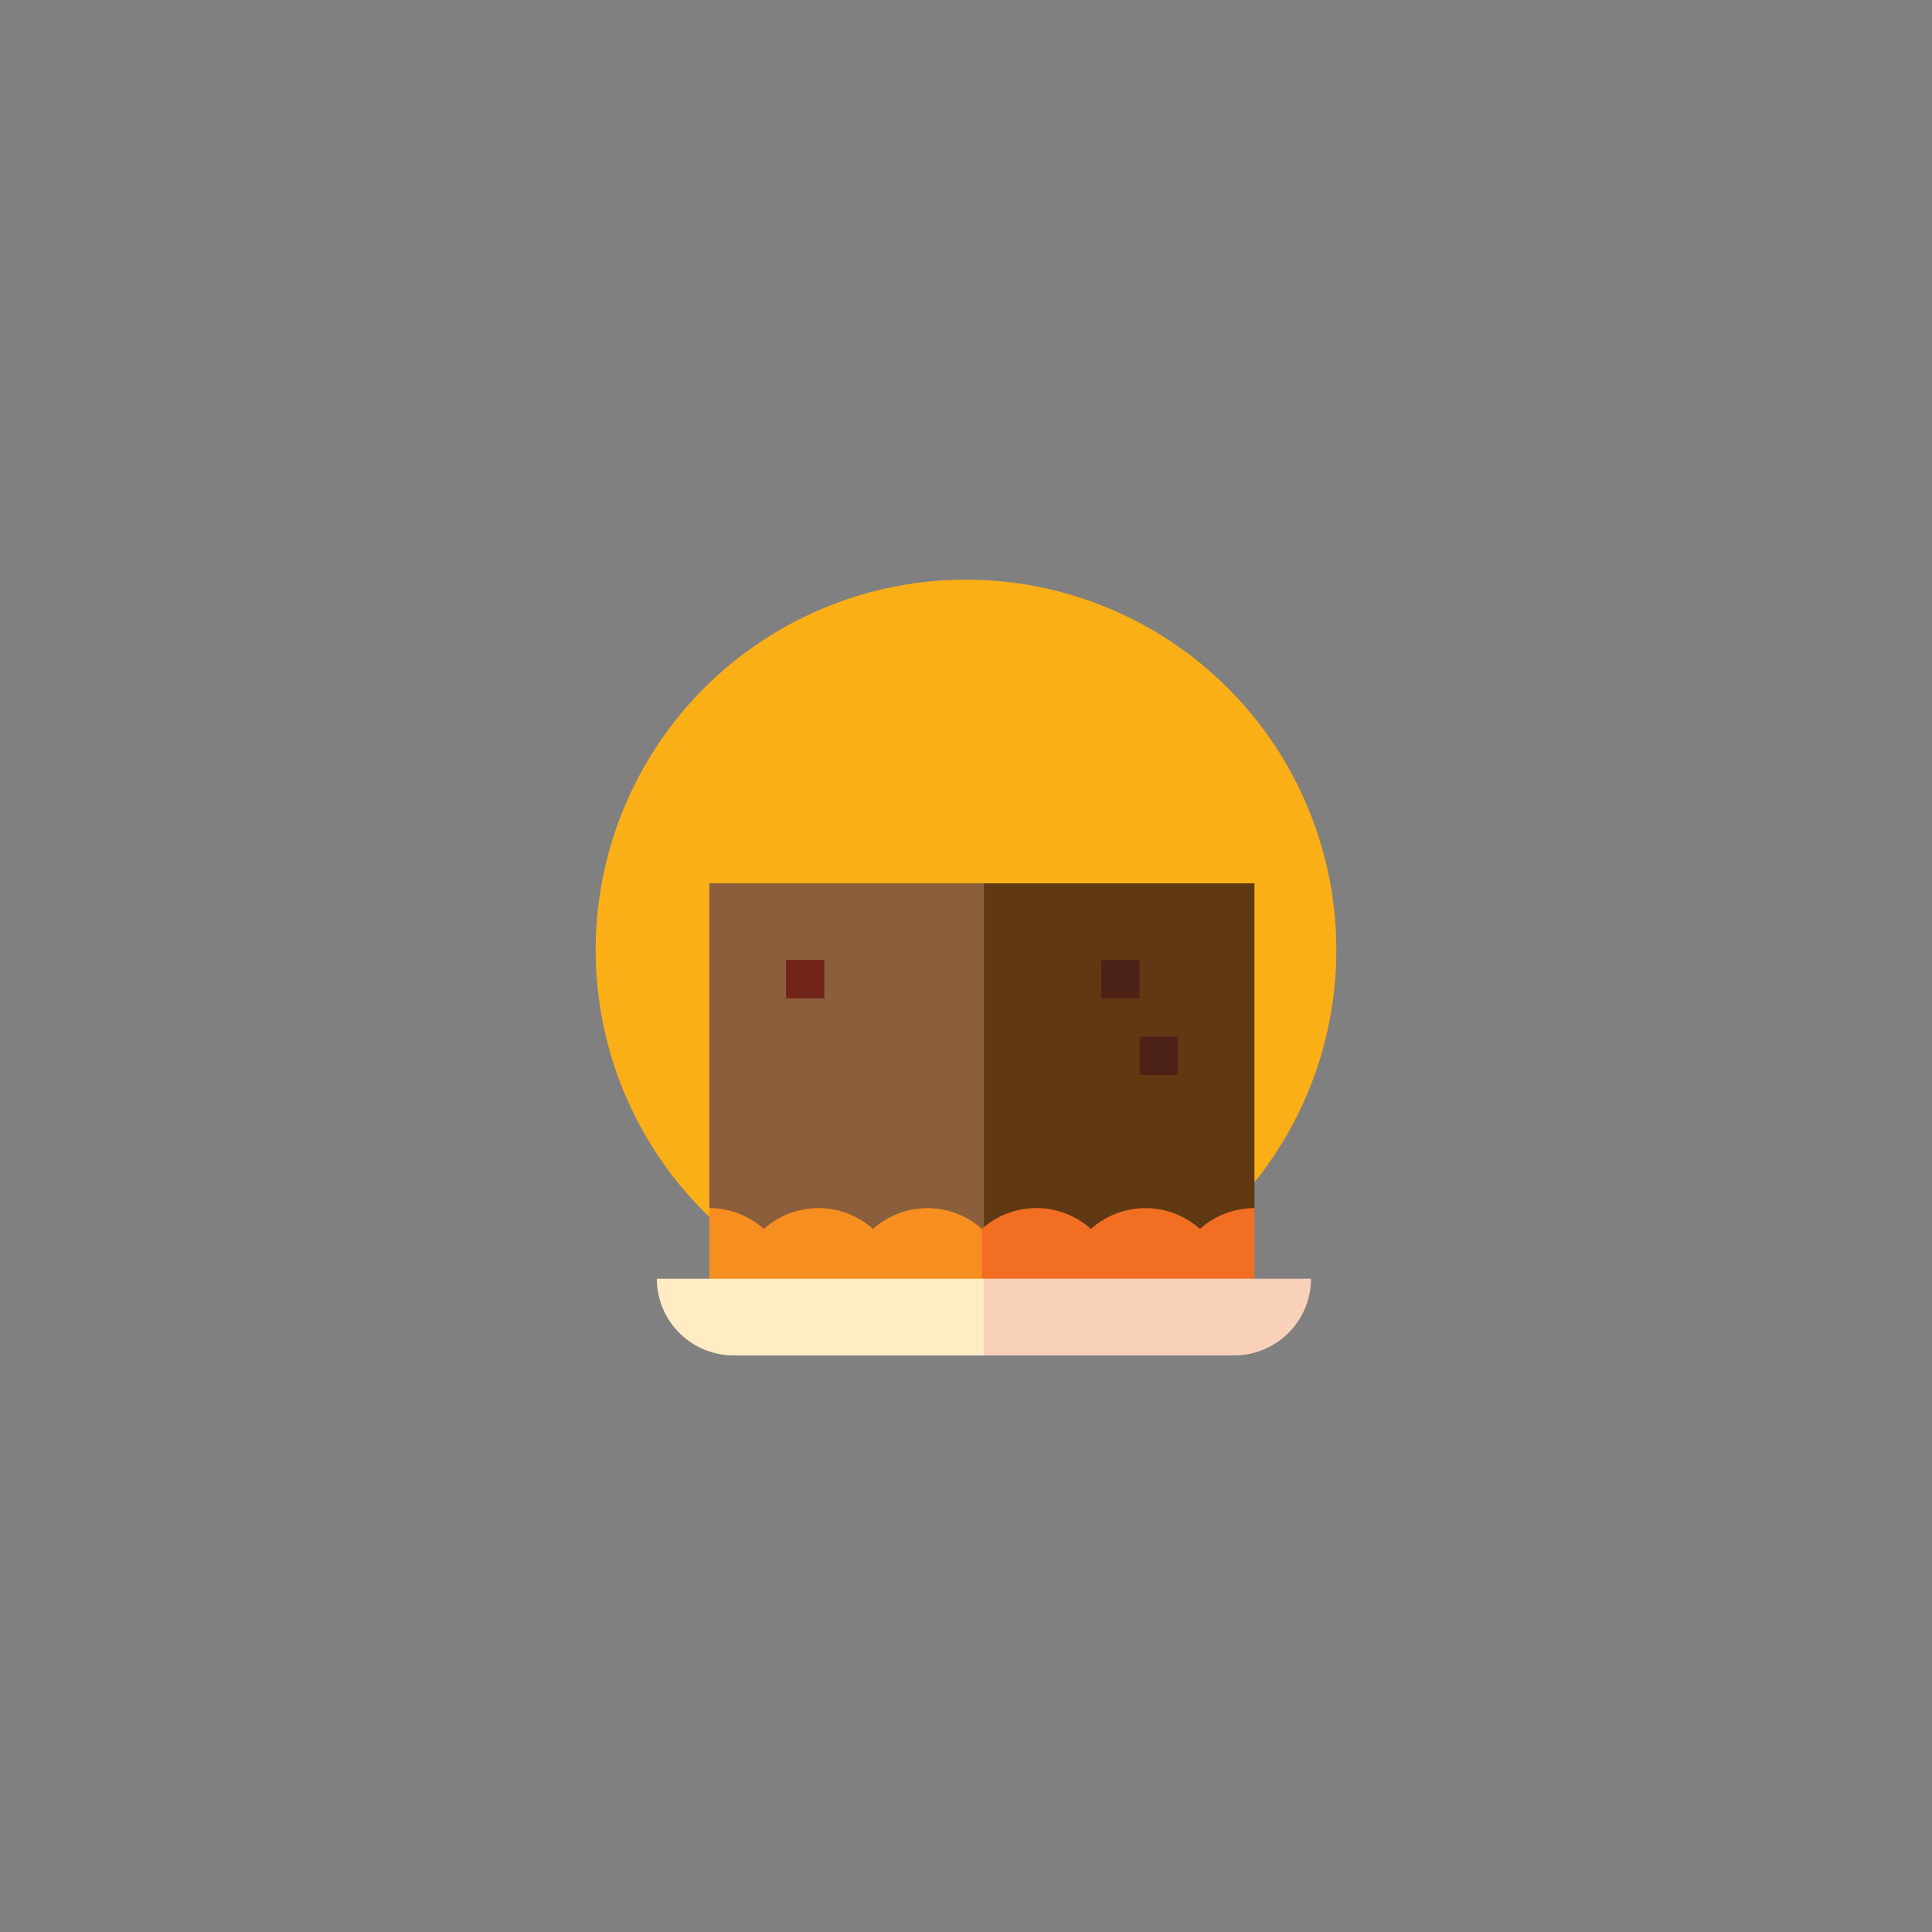<svg xmlns="http://www.w3.org/2000/svg" viewBox="0 0 1080 1080"><rect x="0" y="0" width="1080" height="1080" fill="#808080" stroke="none"/><defs><style>.cls-1{fill:#fbaf17;}.cls-2{fill:#f26e23;}.cls-3{fill:#f78e20;}.cls-4{fill:#603913;}.cls-5{fill:#8b5e3c;}.cls-6{fill:#72241a;}.cls-7{fill:#4c2216;}.cls-8{fill:#f9d1bb;}.cls-9{fill:#ffebc4;}</style></defs><title>Mouses</title><g id="Layer_2" data-name="Layer 2"><circle class="cls-1" cx="540" cy="531.06" r="207.03"/></g><g id="Layer_4" data-name="Layer 4"><polygon class="cls-2" points="484.62 579.85 640.31 579.85 701.25 675.33 701.25 751.25 548.9 751.25 484.62 579.85"/><polygon class="cls-3" points="396.54 675.33 548.9 568.2 548.9 751.25 396.54 751.25 396.54 675.33"/><path class="cls-4" d="M550,493.79,442.88,589.91,550,686a45.7,45.7,0,0,1,59.84,1,45.7,45.7,0,0,1,60.94,0,45.52,45.52,0,0,1,30.47-11.64V493.79Z"/><path class="cls-5" d="M396.54,493.79V675.33A45.6,45.6,0,0,1,427,687,45.69,45.69,0,0,1,488,687a45.7,45.7,0,0,1,60.94,0l1.11-1V493.79Z"/><rect class="cls-6" x="439.39" y="536.64" width="21.42" height="21.42"/><rect class="cls-7" x="615.55" y="536.64" width="21.42" height="21.42"/><rect class="cls-7" x="636.98" y="579.49" width="21.42" height="21.42"/><path class="cls-8" d="M550,714.82l-32.14,21.43L550,757.67H690a42.9,42.9,0,0,0,42.85-42.85Z"/><path class="cls-9" d="M367.18,714.82A42.9,42.9,0,0,0,410,757.67H550V714.82H367.18"/></g></svg>